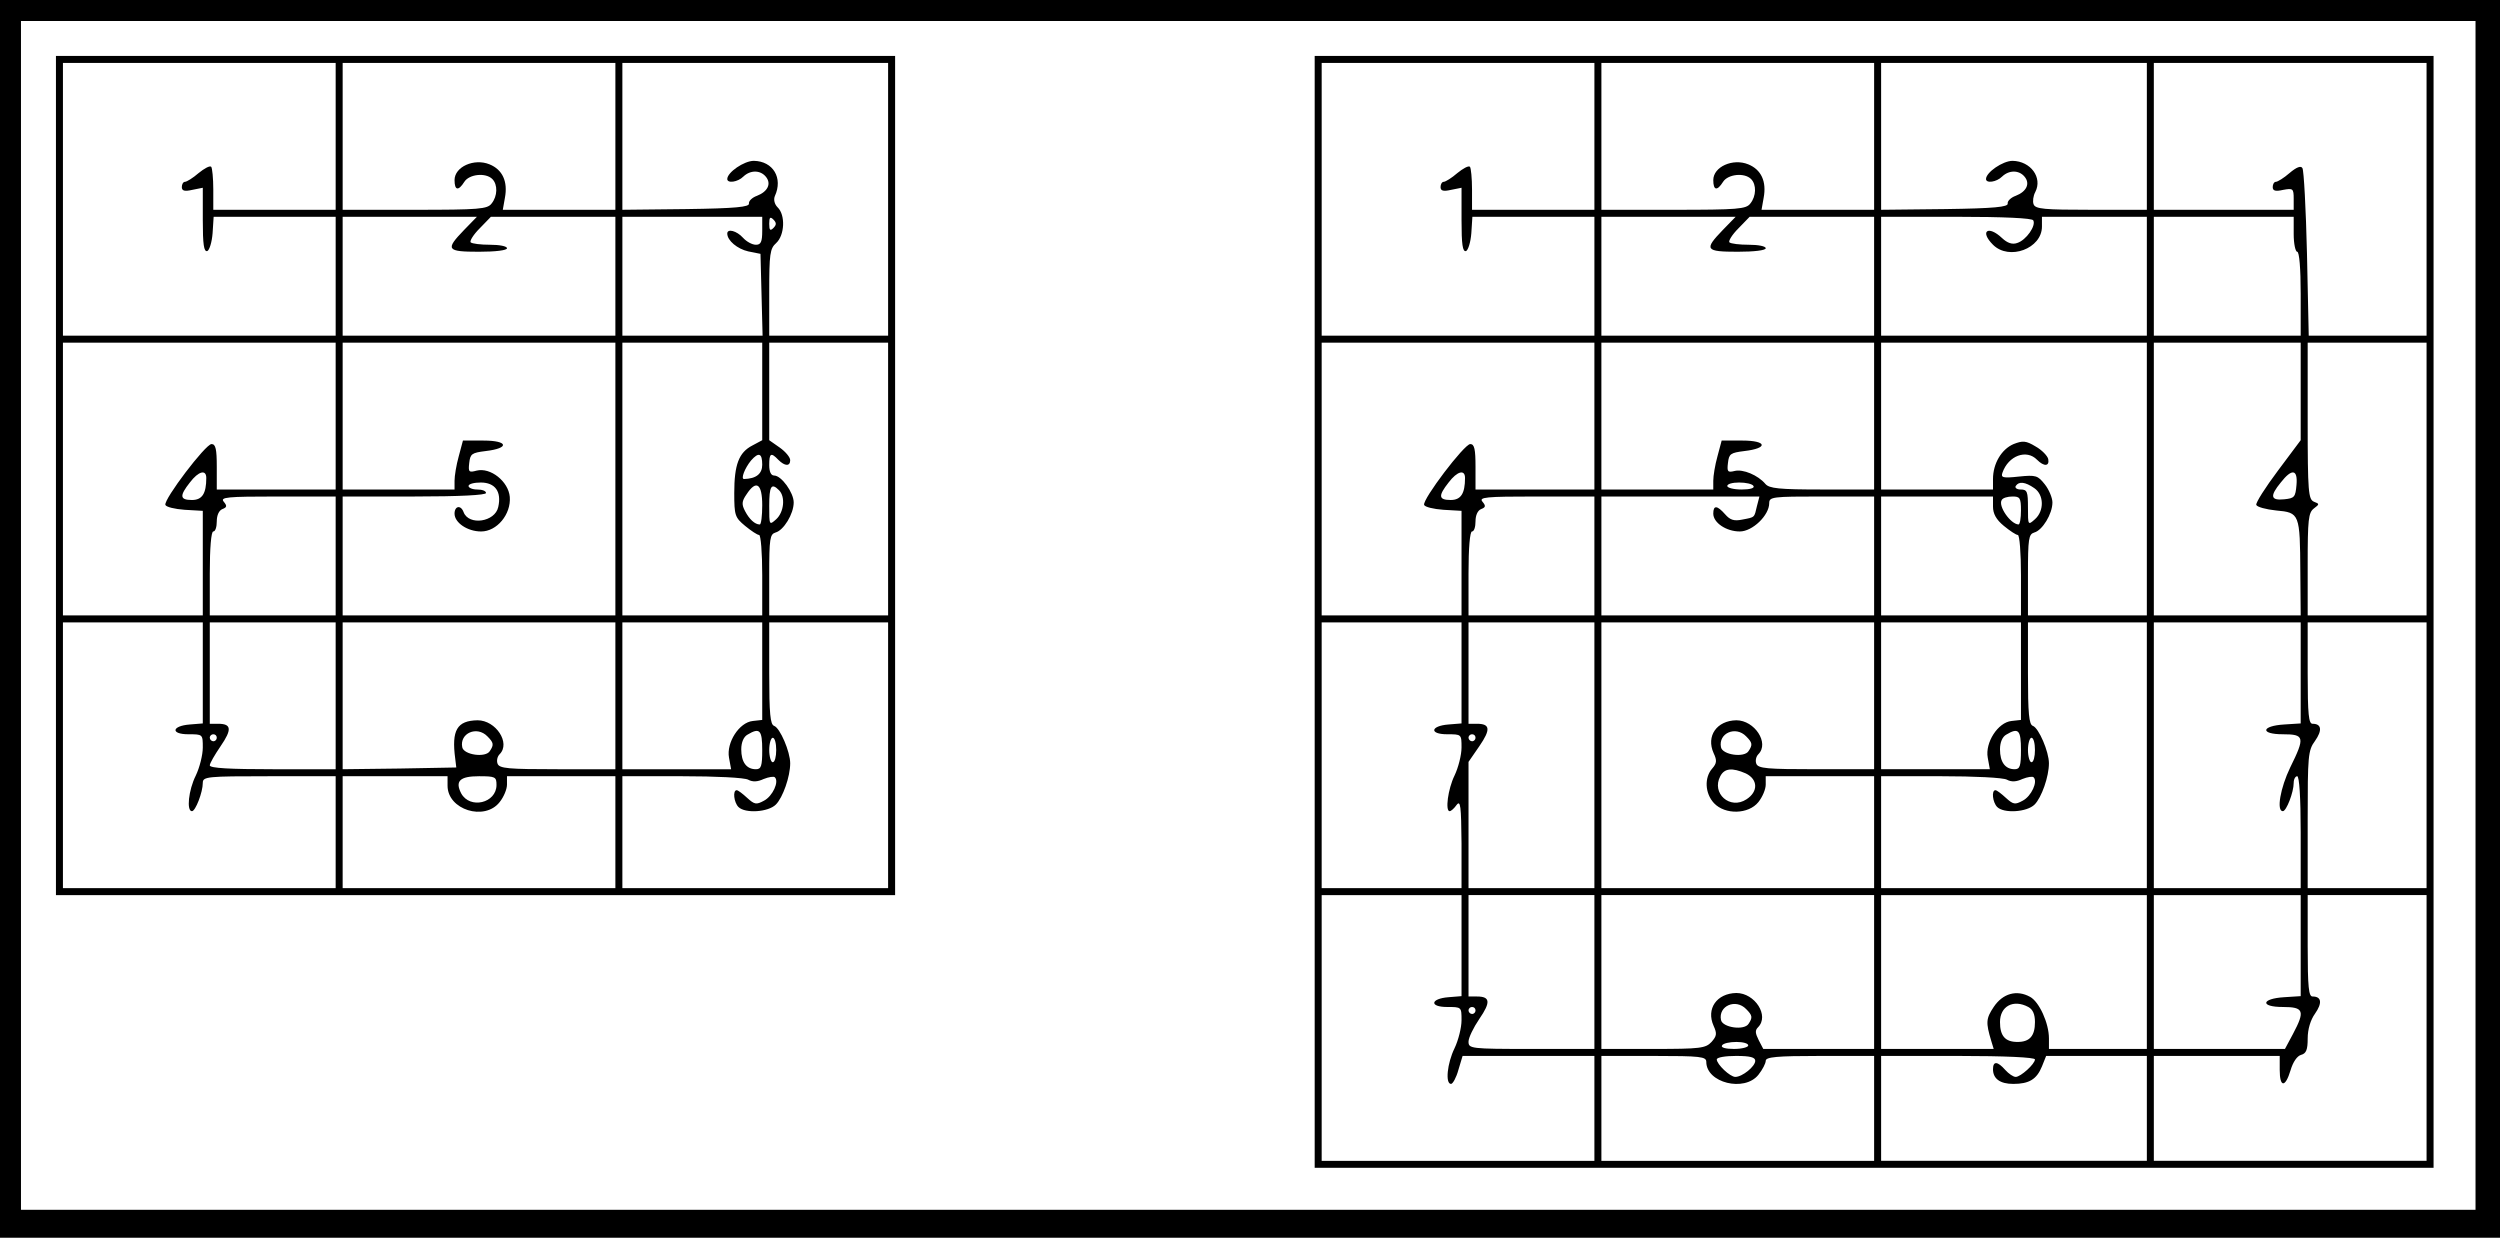 <svg style="background-color:lightgray" preserveAspectRatio="xMidYMid meet" viewBox="0 0 715 354" height="354pt" width="715pt" xmlns="http://www.w3.org/2000/svg" version="1.0">
<g stroke="none" fill="#000000" transform="translate(0,354) scale(0.1,-0.1)">
<path d="M0 1770 l0 -1770 3575 0 3575 0 0 1770 0 1770 -3575 0 -3575 0 0 -1770z m7080 10 l0 -1700 -3510 0 -3510 0 0 1700 0 1700 3510 0 3510 0 0 -1700z"></path>
<path d="M160 2180 l0 -1200 1200 0 1200 0 0 1200 0 1200 -1200 0 -1200 0 0 -1200z m800 970 l0 -210 -175 0 -175 0 0 58 c0 32 -3 62 -6 65 -4 4 -20 -5 -36 -18 -16 -14 -34 -25 -39 -25 -5 0 -9 -7 -9 -15 0 -11 8 -13 30 -8 l30 6 0 -93 c0 -69 3 -91 13 -88 6 3 13 25 15 51 l3 47 175 0 174 0 0 -170 0 -170 -390 0 -390 0 0 390 0 390 390 0 390 0 0 -210z m800 0 l0 -210 -161 0 -161 0 6 34 c9 47 -7 81 -44 96 -44 18 -100 -7 -100 -45 0 -30 11 -32 28 -5 14 22 61 27 80 8 16 -16 15 -49 -2 -70 -12 -16 -35 -18 -220 -18 l-206 0 0 210 0 210 390 0 390 0 0 -210z m780 -180 l0 -390 -170 0 -170 0 0 123 c0 111 2 126 20 142 24 22 27 80 4 102 -9 9 -12 22 -8 32 24 52 -5 100 -60 101 -28 0 -76 -33 -76 -52 0 -13 30 -9 46 7 20 19 48 19 64 0 17 -20 6 -43 -25 -55 -14 -5 -24 -15 -23 -22 2 -10 -38 -14 -179 -16 l-183 -2 0 210 0 210 380 0 380 0 0 -390z m-1213 -88 c-54 -56 -50 -62 43 -62 47 0 80 4 80 10 0 6 -22 10 -48 10 -27 0 -52 3 -56 7 -3 4 8 22 26 40 l32 33 178 0 178 0 0 -170 0 -170 -390 0 -390 0 0 170 0 170 192 0 192 0 -37 -38z m853 -2 c0 -32 -4 -40 -18 -40 -11 0 -27 9 -37 20 -18 20 -45 27 -45 12 0 -20 29 -44 60 -51 l35 -7 3 -117 3 -117 -201 0 -200 0 0 170 0 170 200 0 200 0 0 -40z m32 8 c-9 -9 -12 -7 -12 12 0 19 3 21 12 12 9 -9 9 -15 0 -24z m-1252 -538 l0 -210 -170 0 -170 0 0 65 c0 50 -3 65 -15 65 -17 0 -137 -158 -132 -174 2 -6 27 -12 55 -14 l52 -3 0 -150 0 -149 -200 0 -200 0 0 390 0 390 390 0 390 0 0 -210z m800 -180 l0 -390 -390 0 -390 0 0 170 0 170 205 0 c130 0 205 4 205 10 0 6 -11 10 -25 10 -14 0 -25 5 -25 10 0 6 16 10 35 10 41 0 60 -26 50 -70 -9 -43 -84 -54 -99 -15 -8 22 -26 18 -26 -4 0 -26 37 -51 76 -51 45 0 86 49 82 99 -4 44 -55 85 -95 75 -22 -6 -24 -4 -21 22 3 26 7 29 47 34 69 8 65 30 -6 30 l-59 0 -12 -45 c-7 -25 -12 -56 -12 -70 l0 -25 -160 0 -160 0 0 210 0 210 390 0 390 0 0 -390z m420 250 l0 -139 -28 -15 c-39 -20 -52 -55 -52 -136 0 -64 2 -70 31 -94 17 -14 35 -26 40 -26 5 0 9 -51 9 -115 l0 -115 -200 0 -200 0 0 390 0 390 200 0 200 0 0 -140z m360 -250 l0 -390 -170 0 -170 0 0 116 c0 104 2 116 18 121 23 6 52 53 52 86 0 28 -35 77 -56 77 -9 0 -14 11 -14 30 0 34 5 37 26 15 19 -19 34 -19 34 -1 0 8 -13 24 -30 36 l-30 21 0 140 0 139 170 0 170 0 0 -390z m-360 41 c0 -26 -17 -40 -52 -41 -10 0 2 31 20 53 22 25 32 21 32 -12z m-1590 -38 c0 -45 -12 -63 -41 -63 -35 0 -36 12 -6 50 25 33 47 38 47 13z m1590 -78 c0 -30 -3 -55 -7 -55 -14 0 -30 15 -42 38 -10 19 -10 28 4 48 28 43 45 31 45 -31z m48 43 c19 -19 14 -63 -8 -83 -20 -18 -20 -17 -20 38 0 57 6 67 28 45z m-1268 -188 l0 -170 -180 0 -180 0 0 120 c0 73 4 120 10 120 6 0 10 13 10 29 0 17 6 31 16 35 13 5 14 9 4 21 -11 13 8 15 154 15 l166 0 0 -170z m-380 -334 l0 -145 -37 -3 c-52 -4 -56 -28 -4 -28 41 0 41 0 41 -38 0 -21 -9 -57 -20 -80 -21 -42 -27 -102 -11 -102 10 0 31 54 31 81 0 18 12 19 190 19 l190 0 0 -160 0 -160 -390 0 -390 0 0 380 0 380 200 0 200 0 0 -144z m380 -66 l0 -210 -180 0 c-121 0 -180 3 -180 11 0 6 14 30 31 55 33 48 31 64 -7 64 l-24 0 0 145 0 145 180 0 180 0 0 -210z m800 0 l0 -210 -165 0 c-141 0 -167 2 -172 16 -3 8 -1 20 6 27 32 32 -11 97 -63 97 -59 -1 -75 -28 -64 -110 l3 -25 -162 -3 -163 -2 0 210 0 210 390 0 390 0 0 -210z m420 71 l0 -140 -27 -3 c-39 -4 -76 -62 -68 -105 l6 -33 -156 0 -155 0 0 210 0 210 200 0 200 0 0 -139z m360 -241 l0 -380 -380 0 -380 0 0 160 0 160 171 0 c95 0 179 -4 189 -10 13 -7 27 -6 44 2 15 6 29 8 32 5 13 -12 -6 -54 -31 -67 -22 -12 -27 -11 -48 8 -13 12 -26 22 -30 22 -12 0 -8 -35 5 -48 19 -19 85 -15 107 7 20 20 41 80 41 118 0 33 -29 101 -46 107 -11 4 -14 34 -14 151 l0 145 170 0 170 0 0 -380z m-1146 54 c18 -18 19 -24 7 -42 -12 -20 -75 -11 -79 11 -8 40 42 62 72 31z m786 -39 c0 -46 -3 -55 -18 -55 -27 0 -42 20 -42 57 0 20 7 36 18 42 35 21 42 13 42 -44z m-1560 35 c0 -5 -4 -10 -10 -10 -5 0 -10 5 -10 10 0 6 5 10 10 10 6 0 10 -4 10 -10z m1600 -35 c0 -19 -4 -35 -10 -35 -5 0 -10 16 -10 35 0 19 5 35 10 35 6 0 10 -16 10 -35z m-940 -102 c0 -69 106 -102 149 -47 12 15 21 37 21 50 l0 24 155 0 155 0 0 -160 0 -160 -390 0 -390 0 0 160 0 160 150 0 150 0 0 -27z m140 2 c0 -52 -76 -70 -101 -24 -18 35 -4 49 51 49 47 0 50 -2 50 -25z"></path>
<path d="M3760 1790 l0 -1590 1600 0 1600 0 0 1590 0 1590 -1600 0 -1600 0 0 -1590z m800 1360 l0 -210 -175 0 -175 0 0 58 c0 32 -3 62 -6 65 -4 4 -20 -5 -36 -18 -16 -14 -34 -25 -39 -25 -5 0 -9 -7 -9 -15 0 -11 8 -13 30 -8 l30 6 0 -93 c0 -69 3 -91 13 -88 6 3 13 25 15 51 l3 47 175 0 174 0 0 -170 0 -170 -390 0 -390 0 0 390 0 390 390 0 390 0 0 -210z m800 0 l0 -210 -161 0 -161 0 6 34 c9 47 -7 81 -44 96 -44 18 -100 -7 -100 -45 0 -30 11 -32 28 -5 14 22 61 27 80 8 16 -16 15 -49 -2 -70 -12 -16 -35 -18 -220 -18 l-206 0 0 210 0 210 390 0 390 0 0 -210z m780 0 l0 -210 -159 0 c-135 0 -160 2 -165 16 -3 8 -1 24 5 35 21 41 -13 88 -65 89 -28 0 -76 -33 -76 -52 0 -13 30 -9 46 7 20 19 48 19 64 0 17 -20 6 -43 -25 -55 -14 -5 -24 -15 -23 -22 2 -10 -38 -14 -179 -16 l-183 -2 0 210 0 210 380 0 380 0 0 -210z m800 -180 l0 -390 -169 0 -168 0 -5 234 c-3 129 -9 239 -13 245 -4 8 -17 3 -37 -14 -16 -14 -34 -25 -39 -25 -5 0 -9 -7 -9 -15 0 -11 8 -13 30 -8 28 5 30 4 30 -26 l0 -31 -200 0 -200 0 0 210 0 210 390 0 390 0 0 -390z m-2013 -88 c-54 -56 -50 -62 43 -62 47 0 80 4 80 10 0 6 -22 10 -48 10 -27 0 -52 3 -56 7 -3 4 8 22 26 40 l32 33 178 0 178 0 0 -170 0 -170 -390 0 -390 0 0 170 0 170 192 0 192 0 -37 -38z m888 28 c9 -15 -20 -57 -46 -65 -14 -5 -28 0 -43 14 -40 38 -65 20 -26 -19 46 -46 140 -11 140 52 l0 28 150 0 150 0 0 -170 0 -170 -380 0 -380 0 0 170 0 170 214 0 c139 0 217 -4 221 -10z m745 -40 c0 -27 5 -50 10 -50 6 0 10 -47 10 -120 l0 -120 -210 0 -210 0 0 170 0 170 200 0 200 0 0 -50z m-2000 -520 l0 -210 -170 0 -170 0 0 65 c0 50 -3 65 -15 65 -17 0 -137 -158 -132 -174 2 -6 27 -12 55 -14 l52 -3 0 -150 0 -149 -200 0 -200 0 0 390 0 390 390 0 390 0 0 -210z m800 0 l0 -210 -149 0 c-123 0 -151 3 -162 16 -21 25 -64 43 -88 37 -20 -5 -22 -2 -19 23 3 26 7 29 47 34 69 8 65 30 -6 30 l-59 0 -12 -45 c-7 -25 -12 -56 -12 -70 l0 -25 -160 0 -160 0 0 210 0 210 390 0 390 0 0 -210z m780 -180 l0 -390 -170 0 -170 0 0 116 c0 104 2 116 18 121 23 6 52 53 52 86 0 13 -10 37 -22 52 -20 25 -25 27 -74 22 -46 -5 -52 -3 -47 11 17 49 69 68 99 37 20 -20 36 -19 32 2 -2 9 -18 26 -36 36 -28 17 -37 17 -63 7 -35 -15 -59 -56 -59 -100 l0 -30 -160 0 -160 0 0 210 0 210 380 0 380 0 0 -390z m440 250 l0 -139 -65 -87 c-36 -48 -64 -92 -62 -98 2 -6 28 -13 57 -16 67 -6 68 -9 69 -177 l1 -123 -210 0 -210 0 0 390 0 390 210 0 210 0 0 -140z m360 -250 l0 -390 -170 0 -170 0 0 146 c0 128 2 148 18 160 16 12 16 13 0 19 -16 7 -18 27 -18 231 l0 224 170 0 170 0 0 -390z m-2750 3 c0 -45 -12 -63 -41 -63 -35 0 -36 12 -6 50 25 33 47 38 47 13z m2378 -20 c-3 -35 -6 -38 -35 -41 -39 -4 -42 9 -10 48 32 41 49 38 45 -7z m-1553 -3 c4 -6 -10 -10 -34 -10 -23 0 -41 5 -41 10 0 6 15 10 34 10 19 0 38 -4 41 -10z m803 -6 c28 -19 29 -65 2 -89 -20 -18 -20 -17 -20 33 0 46 -2 52 -21 52 -11 0 -17 5 -14 10 9 14 27 12 53 -6z m-1258 -194 l0 -170 -180 0 -180 0 0 120 c0 73 4 120 10 120 6 0 10 13 10 29 0 17 6 31 16 35 13 5 14 9 4 21 -11 13 8 15 154 15 l166 0 0 -170z m465 143 c-8 -34 -5 -32 -42 -39 -24 -5 -35 -1 -49 15 -23 26 -34 27 -34 2 0 -26 37 -51 76 -51 36 0 84 46 84 81 0 18 9 19 150 19 l150 0 0 -170 0 -170 -390 0 -390 0 0 170 0 170 226 0 226 0 -7 -27z m675 -2 c0 -20 9 -37 31 -55 17 -14 35 -26 40 -26 5 0 9 -51 9 -115 l0 -115 -200 0 -200 0 0 170 0 170 160 0 160 0 0 -29z m80 -11 c0 -22 -3 -40 -7 -40 -23 1 -59 53 -48 70 3 6 17 10 31 10 21 0 24 -4 24 -40z m-1600 -464 l0 -145 -37 -3 c-52 -4 -56 -28 -4 -28 41 0 41 0 41 -38 0 -21 -9 -57 -20 -80 -19 -39 -27 -102 -14 -102 4 0 13 8 20 18 11 14 13 -2 14 -110 l0 -128 -200 0 -200 0 0 380 0 380 200 0 200 0 0 -144z m380 -236 l0 -380 -180 0 -180 0 0 181 0 180 31 45 c33 48 31 64 -7 64 l-24 0 0 145 0 145 180 0 180 0 0 -380z m800 170 l0 -210 -165 0 c-141 0 -167 2 -172 16 -3 8 -1 20 6 27 32 32 -11 97 -63 97 -56 -1 -87 -45 -65 -94 10 -21 9 -29 -4 -44 -23 -26 -21 -71 5 -99 32 -34 99 -32 127 3 12 15 21 37 21 50 l0 24 155 0 155 0 0 -160 0 -160 -390 0 -390 0 0 380 0 380 390 0 390 0 0 -210z m420 71 l0 -140 -27 -3 c-39 -4 -76 -62 -68 -105 l6 -33 -156 0 -155 0 0 210 0 210 200 0 200 0 0 -139z m360 -241 l0 -380 -380 0 -380 0 0 160 0 160 171 0 c95 0 179 -4 189 -10 13 -7 27 -6 44 2 15 6 29 8 32 5 13 -12 -6 -54 -31 -67 -22 -12 -27 -11 -48 8 -13 12 -26 22 -30 22 -12 0 -8 -35 5 -48 19 -19 85 -15 107 7 20 20 41 80 41 118 0 33 -29 101 -46 107 -11 4 -14 34 -14 151 l0 145 170 0 170 0 0 -380z m440 236 l0 -145 -47 -3 c-66 -4 -70 -28 -4 -28 62 0 64 -8 21 -95 -28 -58 -40 -125 -21 -125 10 0 31 54 31 81 0 11 5 19 10 19 6 0 10 -60 10 -160 l0 -160 -210 0 -210 0 0 380 0 380 210 0 210 0 0 -144z m360 -236 l0 -380 -170 0 -170 0 0 196 c0 182 1 198 21 225 21 30 19 49 -7 49 -11 0 -14 25 -14 145 l0 145 170 0 170 0 0 -380z m-1946 54 c18 -18 19 -24 7 -42 -12 -20 -75 -11 -79 11 -8 40 42 62 72 31z m786 -39 c0 -46 -3 -55 -18 -55 -27 0 -42 20 -42 57 0 20 7 36 18 42 35 21 42 13 42 -44z m-1560 35 c0 -5 -4 -10 -10 -10 -5 0 -10 5 -10 10 0 6 5 10 10 10 6 0 10 -4 10 -10z m1600 -35 c0 -19 -4 -35 -10 -35 -5 0 -10 16 -10 35 0 19 5 35 10 35 6 0 10 -16 10 -35z m-827 -67 c35 -17 36 -52 2 -74 -47 -31 -101 17 -75 66 12 23 34 25 73 8z m-813 -492 l0 -145 -37 -3 c-52 -4 -56 -28 -4 -28 41 0 41 0 41 -38 0 -21 -9 -57 -20 -80 -21 -43 -27 -102 -10 -102 5 0 15 18 21 40 l12 40 189 0 188 0 0 -150 0 -150 -390 0 -390 0 0 380 0 380 200 0 200 0 0 -144z m380 -76 l0 -220 -180 0 c-175 0 -180 1 -180 21 0 11 14 40 31 65 33 48 31 64 -7 64 l-24 0 0 145 0 145 180 0 180 0 0 -220z m800 0 l0 -220 -158 0 -159 0 -13 25 c-10 20 -11 28 -2 37 33 33 -9 98 -62 98 -56 -1 -87 -45 -65 -94 10 -22 9 -29 -6 -46 -17 -18 -31 -20 -167 -20 l-148 0 0 220 0 220 390 0 390 0 0 -220z m780 0 l0 -220 -140 0 -140 0 0 30 c0 44 -28 105 -54 119 -38 21 -78 10 -104 -29 -22 -33 -23 -44 -7 -97 l7 -23 -161 0 -161 0 0 220 0 220 380 0 380 0 0 -220z m440 76 l0 -145 -47 -3 c-66 -4 -70 -28 -4 -28 60 0 64 -11 29 -77 l-23 -43 -187 0 -188 0 0 220 0 220 210 0 210 0 0 -144z m360 -236 l0 -380 -390 0 -390 0 0 150 0 150 180 0 180 0 0 -40 c0 -51 16 -51 31 -1 7 24 19 41 30 44 15 4 19 15 19 47 0 26 8 53 21 71 21 30 19 49 -7 49 -11 0 -14 25 -14 145 l0 145 170 0 170 0 0 -380z m-1946 54 c18 -18 19 -24 7 -42 -12 -20 -75 -11 -79 11 -8 40 42 62 72 31z m807 6 c13 -7 19 -21 19 -43 0 -40 -15 -57 -50 -57 -35 0 -50 17 -50 57 0 45 38 66 81 43z m-1581 -10 c0 -5 -4 -10 -10 -10 -5 0 -10 5 -10 10 0 6 5 10 10 10 6 0 10 -4 10 -10z m780 -100 c0 -5 -18 -10 -41 -10 -24 0 -38 4 -34 10 3 6 22 10 41 10 19 0 34 -4 34 -10z m-120 -47 c0 -60 109 -87 149 -37 12 15 21 33 21 40 0 11 31 14 155 14 l155 0 0 -150 0 -150 -390 0 -390 0 0 150 0 150 150 0 c134 0 150 -2 150 -17z m140 3 c0 -16 -37 -46 -57 -46 -15 0 -53 36 -53 50 0 6 25 10 55 10 41 0 55 -4 55 -14z m800 4 c0 -13 -41 -50 -55 -50 -7 0 -20 9 -30 20 -22 25 -35 26 -35 2 0 -27 20 -42 58 -42 45 0 67 13 82 50 l12 30 144 0 144 0 0 -150 0 -150 -380 0 -380 0 0 150 0 150 220 0 c134 0 220 -4 220 -10z"></path>
</g>
</svg>